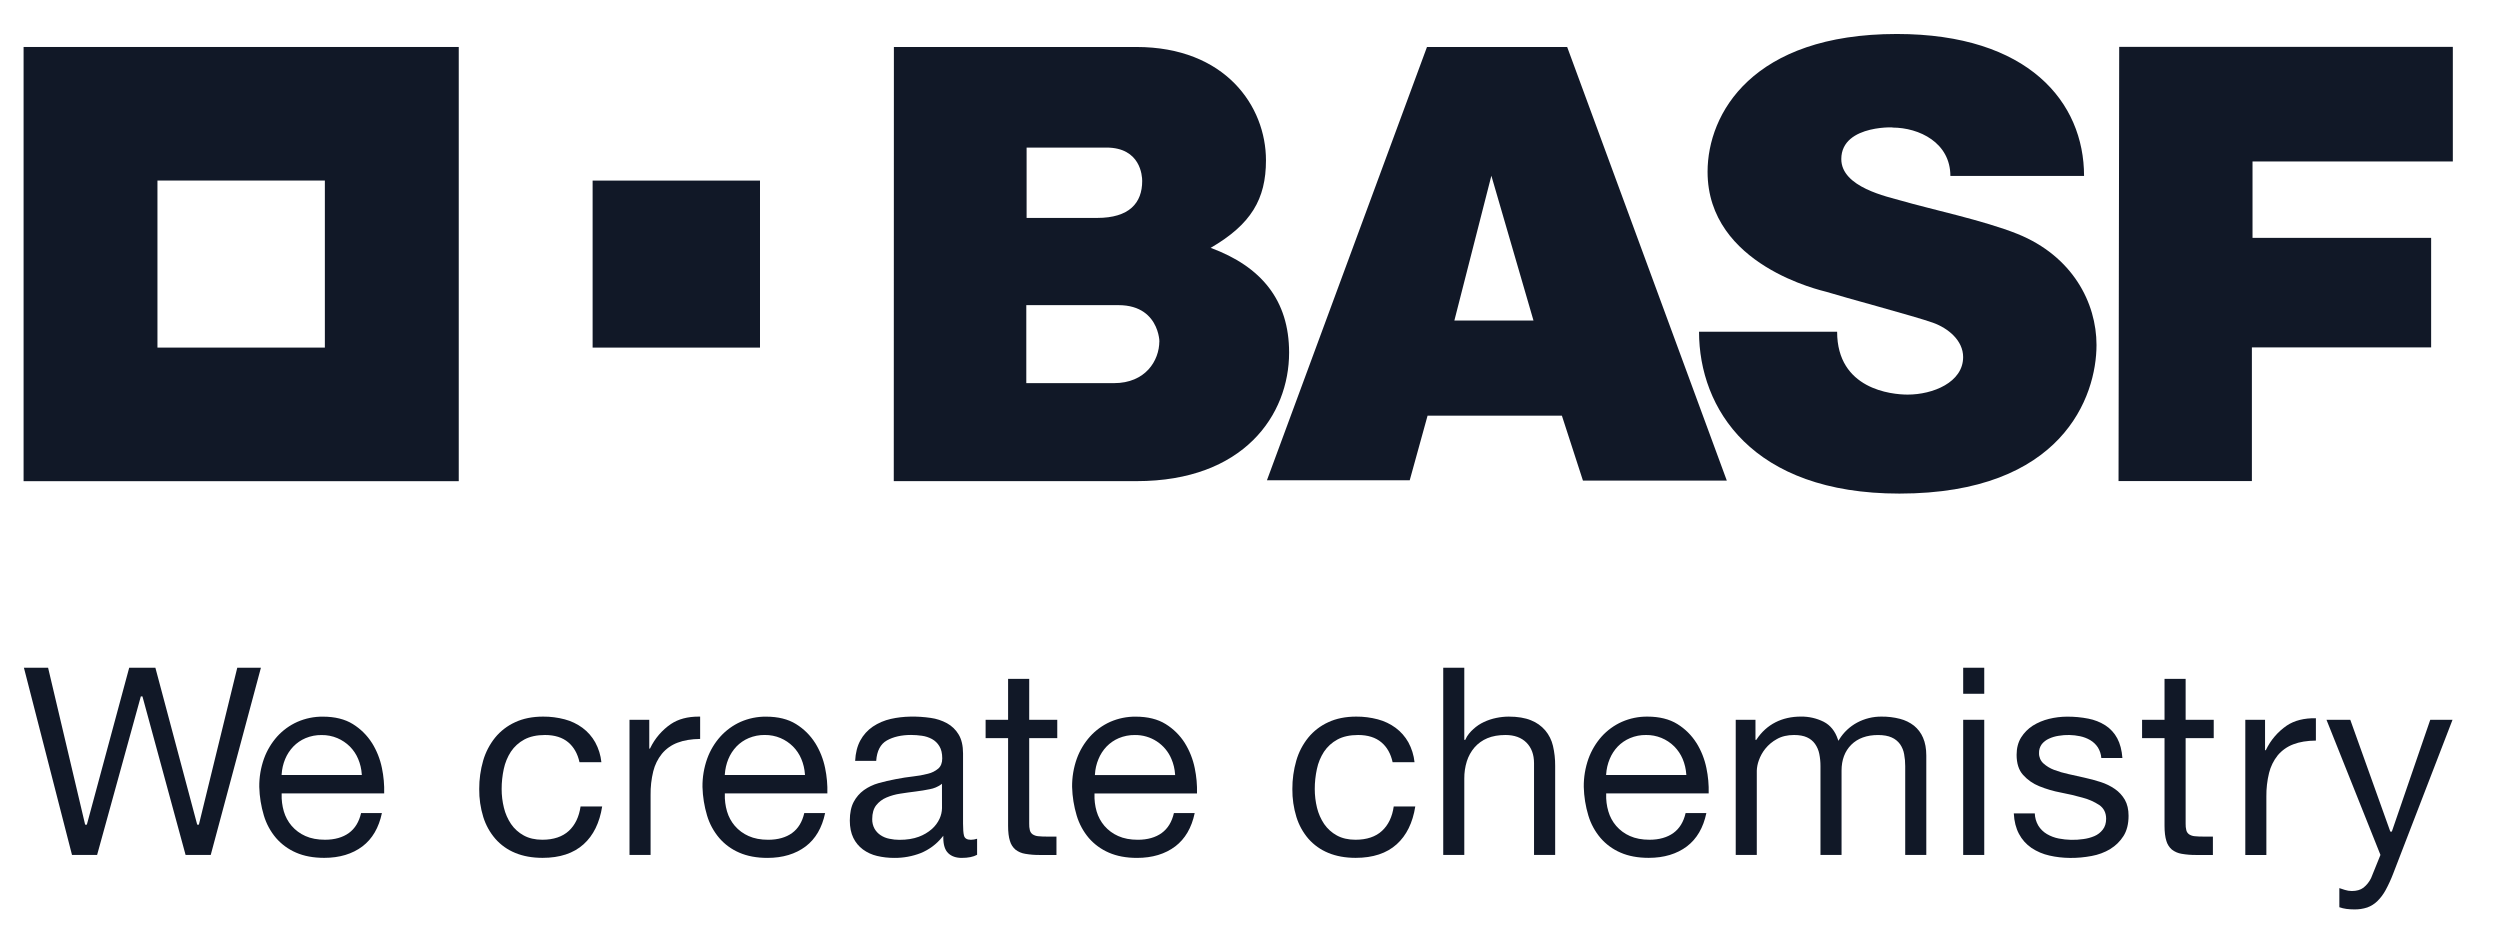 <svg width="106" height="40" viewBox="0 0 106 40" fill="none" xmlns="http://www.w3.org/2000/svg">
<path d="M1 1.992V20.402H19.451V1.992H1ZM13.774 14.738H6.676V7.655H13.774V14.738Z" fill="#111827"/>
<path d="M25.127 7.657H32.224V14.738H25.127V7.657Z" fill="#111827"/>
<path d="M37.901 1.992H48.18C51.954 1.992 53.677 4.503 53.677 6.797C53.677 8.45 53.041 9.515 51.332 10.509C53.487 11.303 54.658 12.737 54.658 14.949C54.658 17.594 52.734 20.4 48.194 20.4H37.896L37.901 1.992ZM43.515 16.245H47.235C48.561 16.245 49.156 15.299 49.156 14.463C49.156 14.85 49.326 12.938 47.423 12.938H43.515V16.245ZM43.528 9.24H46.518C47.884 9.24 48.429 8.605 48.429 7.674C48.429 7.46 48.362 6.257 46.91 6.257H43.528V9.24Z" fill="#111827"/>
<path d="M60.504 1.992H66.448L73.217 20.378H67.117L66.224 17.624H60.529L59.772 20.364H53.718L60.504 1.992ZM63.234 7.451L61.665 13.591H65.02L63.234 7.451Z" fill="#111827"/>
<path d="M82.696 7.46H88.364C88.366 4.339 86.011 1.441 80.426 1.441C74.299 1.441 72.401 4.816 72.401 7.285C72.401 11.267 77.285 12.326 77.437 12.373C78.166 12.602 81.197 13.412 81.953 13.682C82.609 13.916 83.237 14.44 83.237 15.14C83.237 16.213 81.953 16.731 80.885 16.731C80.199 16.731 77.894 16.505 77.894 14.066H72.039C72.039 17.304 74.271 20.928 80.535 20.928C87.446 20.928 88.892 16.814 88.892 14.627C88.892 12.841 87.879 10.861 85.54 9.918C84.132 9.351 81.8 8.855 80.629 8.513C80.038 8.341 78.071 7.943 78.071 6.745C78.071 5.211 80.606 5.409 80.236 5.409C81.381 5.409 82.696 6.053 82.696 7.46Z" fill="#111827"/>
<path d="M89.854 1.988H104V6.847H95.507V10.086H103.08V14.729H95.48V20.397H89.826L89.854 1.988Z" fill="#111827"/>
<path d="M8.362 34.967L8.356 34.944L6.588 28.312H5.478L3.682 34.967H3.611L3.605 34.944L2.039 28.312H1.014L3.053 36.25H4.117L5.971 29.528H6.039L6.046 29.55L7.869 36.25H8.935L11.063 28.312H10.06L8.432 34.967H8.362Z" fill="#111827"/>
<path d="M15.771 31.502C15.565 31.177 15.288 30.903 14.961 30.701C14.626 30.492 14.199 30.386 13.691 30.386C13.319 30.382 12.95 30.458 12.609 30.607C12.284 30.752 11.993 30.963 11.754 31.226C11.509 31.501 11.318 31.821 11.193 32.167C11.056 32.552 10.988 32.958 10.993 33.366C11.004 33.777 11.069 34.185 11.188 34.578C11.292 34.928 11.468 35.253 11.704 35.531C11.937 35.799 12.227 36.011 12.553 36.151C12.888 36.298 13.29 36.373 13.747 36.373C14.396 36.373 14.942 36.208 15.368 35.886C15.786 35.569 16.063 35.094 16.193 34.473H15.31C15.225 34.848 15.05 35.132 14.793 35.319C14.536 35.506 14.191 35.605 13.781 35.605C13.463 35.605 13.183 35.553 12.948 35.447C12.725 35.348 12.526 35.202 12.366 35.017C12.213 34.838 12.1 34.628 12.034 34.402C11.965 34.164 11.934 33.917 11.942 33.67V33.639H16.289C16.299 33.279 16.267 32.919 16.194 32.566C16.118 32.189 15.975 31.828 15.771 31.5M11.94 32.86L11.942 32.827C11.956 32.606 12.006 32.388 12.091 32.183C12.172 31.988 12.289 31.809 12.435 31.655C12.583 31.502 12.76 31.38 12.956 31.297C13.172 31.207 13.404 31.162 13.637 31.166C13.867 31.163 14.095 31.208 14.306 31.297C14.502 31.381 14.681 31.501 14.833 31.651C14.984 31.803 15.105 31.983 15.187 32.181C15.274 32.387 15.325 32.605 15.339 32.828L15.341 32.861L11.94 32.86Z" fill="#111827"/>
<path d="M22.994 35.605C22.69 35.605 22.425 35.544 22.206 35.423C21.991 35.306 21.806 35.14 21.668 34.938C21.528 34.728 21.425 34.495 21.366 34.249C21.302 33.99 21.269 33.724 21.27 33.457C21.269 33.171 21.3 32.885 21.36 32.605C21.415 32.344 21.517 32.095 21.662 31.871C21.806 31.656 22 31.48 22.228 31.357C22.465 31.229 22.761 31.164 23.108 31.164C23.518 31.164 23.849 31.268 24.094 31.474C24.331 31.674 24.492 31.958 24.571 32.318H25.499C25.469 32.022 25.38 31.735 25.237 31.474C25.103 31.234 24.92 31.025 24.699 30.861C24.473 30.695 24.218 30.573 23.947 30.501C23.647 30.422 23.338 30.382 23.028 30.384C22.578 30.384 22.178 30.464 21.84 30.623C21.511 30.773 21.221 30.996 20.992 31.276C20.761 31.564 20.589 31.895 20.486 32.25C20.373 32.642 20.317 33.049 20.319 33.457C20.315 33.859 20.373 34.258 20.491 34.641C20.596 34.981 20.771 35.296 21.003 35.565C21.233 35.827 21.522 36.032 21.845 36.163C22.18 36.303 22.571 36.373 23.007 36.373C23.736 36.373 24.32 36.18 24.743 35.798C25.16 35.424 25.424 34.883 25.532 34.194H24.616C24.552 34.635 24.385 34.981 24.121 35.227C23.849 35.478 23.471 35.605 22.994 35.605" fill="#111827"/>
<path d="M28.452 30.694C28.072 30.954 27.767 31.309 27.568 31.723L27.56 31.74H27.529V30.519H26.691V36.25H27.585V33.705C27.58 33.368 27.618 33.031 27.698 32.704C27.765 32.432 27.89 32.178 28.065 31.96C28.241 31.748 28.47 31.586 28.729 31.49C28.993 31.388 29.315 31.335 29.686 31.331V30.384C29.664 30.384 29.643 30.384 29.621 30.384C29.155 30.384 28.761 30.489 28.453 30.695" fill="#111827"/>
<path d="M34.562 31.502C34.357 31.177 34.08 30.903 33.752 30.701C33.417 30.492 32.99 30.386 32.483 30.386C32.11 30.382 31.741 30.458 31.4 30.607C31.076 30.753 30.785 30.964 30.546 31.228C30.3 31.502 30.11 31.821 29.985 32.167C29.848 32.553 29.78 32.959 29.785 33.368C29.796 33.779 29.862 34.186 29.98 34.58C30.084 34.93 30.261 35.254 30.497 35.533C30.729 35.801 31.019 36.013 31.345 36.152C31.68 36.299 32.083 36.375 32.539 36.375C33.188 36.375 33.734 36.21 34.161 35.887C34.579 35.57 34.855 35.096 34.985 34.474H34.101C34.015 34.85 33.842 35.133 33.585 35.32C33.329 35.507 32.982 35.606 32.573 35.606C32.255 35.606 31.975 35.554 31.741 35.448C31.517 35.35 31.318 35.203 31.158 35.019C31.005 34.839 30.892 34.63 30.826 34.404C30.756 34.165 30.725 33.918 30.733 33.67V33.639H35.08C35.09 33.279 35.059 32.919 34.985 32.566C34.909 32.189 34.766 31.828 34.562 31.5M30.731 32.86L30.733 32.827C30.748 32.606 30.798 32.388 30.882 32.183C30.963 31.987 31.079 31.807 31.225 31.653C31.373 31.499 31.55 31.378 31.746 31.295C31.962 31.205 32.194 31.16 32.427 31.163C32.657 31.161 32.885 31.205 33.096 31.295C33.292 31.379 33.47 31.499 33.621 31.649C33.773 31.801 33.893 31.981 33.976 32.179C34.063 32.386 34.114 32.605 34.129 32.828L34.132 32.861L30.731 32.86Z" fill="#111827"/>
<path d="M40.872 35.425C40.846 35.32 40.833 35.156 40.833 34.924V31.946C40.833 31.617 40.77 31.347 40.646 31.143C40.527 30.942 40.356 30.777 40.152 30.665C39.937 30.549 39.703 30.472 39.461 30.439C38.888 30.356 38.296 30.362 37.771 30.482C37.498 30.543 37.239 30.654 37.007 30.809C36.786 30.96 36.604 31.162 36.477 31.397C36.349 31.633 36.275 31.924 36.258 32.26H37.151C37.18 31.841 37.331 31.549 37.603 31.395C37.875 31.242 38.221 31.162 38.629 31.162C38.782 31.163 38.936 31.174 39.088 31.196C39.237 31.216 39.381 31.263 39.514 31.334C39.644 31.405 39.752 31.509 39.828 31.636C39.91 31.767 39.951 31.943 39.951 32.157C39.951 32.343 39.895 32.49 39.783 32.588C39.656 32.694 39.506 32.77 39.344 32.807C39.138 32.861 38.929 32.899 38.717 32.921C38.484 32.946 38.234 32.986 37.973 33.037C37.728 33.082 37.486 33.139 37.251 33.205C37.029 33.267 36.82 33.366 36.632 33.499C36.45 33.63 36.302 33.802 36.197 34C36.088 34.203 36.032 34.471 36.032 34.792C36.032 35.078 36.083 35.324 36.181 35.525C36.275 35.719 36.414 35.888 36.588 36.017C36.767 36.148 36.972 36.242 37.188 36.292C37.429 36.349 37.675 36.376 37.922 36.375C38.304 36.378 38.683 36.309 39.039 36.171C39.392 36.027 39.702 35.797 39.942 35.502L39.996 35.436V35.521C39.996 35.824 40.068 36.045 40.206 36.176C40.343 36.308 40.537 36.375 40.774 36.375C41.05 36.375 41.271 36.331 41.429 36.243V35.563C41.345 35.59 41.257 35.605 41.168 35.607C41.001 35.607 40.903 35.548 40.873 35.428M39.941 34.269C39.937 34.422 39.902 34.573 39.838 34.712C39.762 34.878 39.652 35.026 39.515 35.148C39.351 35.292 39.161 35.404 38.956 35.479C38.728 35.564 38.454 35.609 38.136 35.609C37.992 35.609 37.849 35.594 37.708 35.563C37.576 35.538 37.451 35.487 37.339 35.413C37.233 35.343 37.145 35.25 37.082 35.141C37.012 35.014 36.978 34.871 36.982 34.727C36.982 34.483 37.039 34.286 37.151 34.143C37.265 33.999 37.414 33.886 37.585 33.815C37.774 33.735 37.973 33.679 38.176 33.65C38.381 33.617 38.599 33.588 38.822 33.56C39.037 33.534 39.241 33.499 39.431 33.46C39.596 33.43 39.752 33.365 39.89 33.269L39.939 33.231L39.941 34.269Z" fill="#111827"/>
<path d="M50.235 31.502C50.029 31.177 49.752 30.903 49.425 30.701C49.09 30.492 48.662 30.386 48.155 30.386C47.782 30.382 47.413 30.458 47.072 30.607C46.748 30.753 46.456 30.964 46.218 31.228C45.972 31.502 45.782 31.821 45.657 32.167C45.52 32.552 45.453 32.958 45.457 33.366C45.468 33.777 45.533 34.185 45.651 34.578C45.755 34.929 45.931 35.254 46.167 35.533C46.4 35.8 46.69 36.012 47.016 36.152C47.351 36.299 47.753 36.375 48.21 36.375C48.859 36.375 49.404 36.21 49.831 35.887C50.248 35.57 50.526 35.096 50.655 34.474H49.774C49.688 34.849 49.514 35.133 49.256 35.32C48.999 35.507 48.654 35.606 48.244 35.606C47.927 35.606 47.647 35.554 47.412 35.448C47.188 35.35 46.989 35.203 46.829 35.019C46.676 34.839 46.563 34.63 46.497 34.404C46.428 34.166 46.398 33.919 46.407 33.672V33.642H50.753C50.763 33.282 50.73 32.921 50.657 32.569C50.581 32.191 50.438 31.83 50.235 31.503M46.424 32.862L46.426 32.829C46.439 32.608 46.489 32.39 46.575 32.185C46.654 31.989 46.771 31.809 46.917 31.655C47.065 31.502 47.242 31.38 47.438 31.297C47.654 31.207 47.886 31.162 48.119 31.165C48.45 31.161 48.774 31.255 49.05 31.436C49.326 31.617 49.542 31.876 49.669 32.181C49.757 32.387 49.809 32.606 49.823 32.829L49.826 32.862L46.424 32.862Z" fill="#111827"/>
<path d="M57.471 35.605C57.167 35.605 56.902 35.544 56.682 35.423C56.467 35.306 56.283 35.139 56.144 34.938C56.004 34.728 55.901 34.495 55.841 34.249C55.778 33.99 55.746 33.724 55.746 33.457C55.745 33.171 55.776 32.885 55.837 32.605C55.891 32.344 55.993 32.096 56.138 31.872C56.282 31.657 56.477 31.48 56.705 31.357C56.94 31.229 57.236 31.164 57.585 31.164C57.993 31.164 58.326 31.268 58.57 31.474C58.809 31.674 58.969 31.958 59.047 32.318H59.976C59.946 32.022 59.856 31.734 59.714 31.473C59.579 31.233 59.396 31.025 59.176 30.861C58.95 30.695 58.694 30.573 58.423 30.501C58.123 30.422 57.815 30.382 57.504 30.384C57.055 30.384 56.654 30.464 56.317 30.623C55.988 30.773 55.697 30.996 55.469 31.276C55.237 31.564 55.065 31.895 54.963 32.25C54.85 32.642 54.794 33.049 54.796 33.457C54.792 33.858 54.85 34.258 54.968 34.641C55.073 34.981 55.246 35.295 55.478 35.565C55.709 35.827 55.997 36.031 56.32 36.163C56.656 36.303 57.047 36.373 57.481 36.373C58.212 36.373 58.796 36.18 59.219 35.798C59.634 35.425 59.9 34.885 60.008 34.194H59.094C59.031 34.635 58.865 34.981 58.599 35.227C58.33 35.478 57.95 35.605 57.472 35.605" fill="#111827"/>
<path d="M65.518 30.969C65.355 30.778 65.147 30.631 64.913 30.54C64.662 30.437 64.346 30.384 63.97 30.384C63.792 30.385 63.616 30.404 63.442 30.44C63.262 30.477 63.088 30.534 62.922 30.612C62.758 30.687 62.608 30.788 62.475 30.909C62.344 31.028 62.209 31.177 62.136 31.352L62.129 31.371H62.086V28.312H61.193V36.25H62.086V33.01C62.084 32.762 62.12 32.514 62.194 32.277C62.262 32.062 62.373 31.862 62.52 31.69C62.669 31.52 62.855 31.387 63.064 31.3C63.281 31.209 63.54 31.164 63.834 31.164C64.207 31.164 64.506 31.271 64.721 31.486C64.935 31.701 65.043 31.993 65.043 32.359V36.25H65.939V32.473C65.942 32.186 65.91 31.901 65.845 31.622C65.789 31.382 65.677 31.158 65.519 30.969" fill="#111827"/>
<path d="M71.929 31.502C71.724 31.176 71.447 30.901 71.119 30.699C70.785 30.491 70.357 30.384 69.85 30.384C69.477 30.381 69.108 30.456 68.767 30.606C68.442 30.751 68.151 30.963 67.912 31.226C67.667 31.501 67.477 31.821 67.351 32.167C67.215 32.552 67.147 32.958 67.152 33.366C67.162 33.777 67.227 34.185 67.346 34.578C67.45 34.928 67.627 35.253 67.863 35.531C68.095 35.799 68.385 36.011 68.711 36.151C69.046 36.298 69.449 36.373 69.905 36.373C70.554 36.373 71.098 36.208 71.526 35.886C71.943 35.569 72.221 35.095 72.35 34.473H71.47C71.385 34.848 71.21 35.132 70.952 35.319C70.693 35.506 70.349 35.605 69.941 35.605C69.623 35.605 69.342 35.553 69.108 35.447C68.884 35.349 68.685 35.202 68.525 35.017C68.372 34.838 68.259 34.628 68.194 34.402C68.124 34.165 68.093 33.918 68.102 33.67V33.64H72.448C72.458 33.28 72.426 32.92 72.352 32.567C72.276 32.19 72.133 31.828 71.93 31.501M68.098 32.861L68.101 32.828C68.115 32.606 68.165 32.389 68.25 32.184C68.33 31.987 68.446 31.807 68.592 31.653C68.74 31.5 68.918 31.379 69.114 31.296C69.329 31.205 69.561 31.16 69.795 31.164C70.016 31.161 70.236 31.203 70.441 31.286C70.646 31.37 70.832 31.493 70.989 31.649C71.14 31.802 71.261 31.982 71.345 32.179C71.431 32.386 71.483 32.605 71.498 32.828L71.501 32.861L68.098 32.861Z" fill="#111827"/>
<path d="M81.155 30.77C80.979 30.633 80.776 30.534 80.56 30.479C80.304 30.413 80.04 30.381 79.776 30.384C79.415 30.381 79.059 30.468 78.74 30.639C78.429 30.807 78.168 31.053 77.983 31.354L77.947 31.41L77.925 31.348C77.81 30.999 77.607 30.749 77.324 30.603C77.025 30.454 76.695 30.379 76.36 30.383C75.559 30.383 74.902 30.71 74.477 31.355L74.468 31.369H74.432V30.519H73.595V36.25H74.488V32.673C74.494 32.527 74.523 32.382 74.573 32.244C74.636 32.064 74.728 31.896 74.848 31.747C74.983 31.579 75.151 31.439 75.341 31.336C75.542 31.221 75.786 31.164 76.068 31.164C76.288 31.164 76.472 31.197 76.614 31.262C76.752 31.323 76.871 31.419 76.958 31.542C77.046 31.668 77.107 31.81 77.137 31.961C77.172 32.133 77.189 32.308 77.188 32.483V36.25H78.082V32.673C78.082 32.22 78.22 31.851 78.494 31.577C78.769 31.304 79.15 31.165 79.628 31.165C79.863 31.165 80.058 31.2 80.207 31.268C80.349 31.33 80.472 31.429 80.563 31.554C80.65 31.68 80.709 31.824 80.735 31.975C80.767 32.143 80.782 32.314 80.781 32.485V36.25H81.675V32.035C81.675 31.742 81.629 31.488 81.537 31.279C81.453 31.081 81.321 30.906 81.155 30.77Z" fill="#111827"/>
<path d="M84.132 29.416H83.239V28.312H84.132V29.416ZM84.132 30.519H83.239V36.25H84.132V30.519Z" fill="#111827"/>
<path d="M89.474 35.998C89.702 35.861 89.894 35.672 90.036 35.447C90.179 35.222 90.251 34.933 90.251 34.589C90.251 34.321 90.198 34.093 90.093 33.909C89.988 33.729 89.845 33.574 89.674 33.455C89.49 33.328 89.288 33.229 89.076 33.161C88.846 33.086 88.613 33.023 88.376 32.972C88.152 32.92 87.928 32.87 87.702 32.821C87.494 32.777 87.29 32.717 87.091 32.642C86.924 32.579 86.771 32.486 86.639 32.367C86.579 32.312 86.532 32.245 86.5 32.17C86.469 32.096 86.453 32.016 86.455 31.934C86.449 31.797 86.491 31.662 86.573 31.551C86.655 31.451 86.759 31.372 86.876 31.32C87.006 31.259 87.143 31.219 87.285 31.198C87.587 31.146 87.895 31.153 88.195 31.216C88.346 31.248 88.491 31.303 88.625 31.381C88.755 31.457 88.865 31.562 88.948 31.687C89.033 31.824 89.084 31.979 89.096 32.139H89.99C89.965 31.807 89.891 31.527 89.771 31.304C89.653 31.082 89.48 30.893 89.269 30.756C89.048 30.616 88.802 30.519 88.544 30.47C88.247 30.412 87.944 30.384 87.641 30.386C87.384 30.387 87.128 30.419 86.879 30.48C86.636 30.539 86.404 30.636 86.191 30.768C85.991 30.897 85.822 31.068 85.695 31.269C85.569 31.472 85.504 31.72 85.504 32.004C85.504 32.368 85.596 32.655 85.778 32.856C85.968 33.068 86.204 33.232 86.468 33.337C86.762 33.456 87.067 33.546 87.378 33.604C87.703 33.666 88.012 33.738 88.295 33.819C88.547 33.883 88.787 33.989 89.005 34.13C89.2 34.264 89.3 34.46 89.3 34.716C89.3 34.902 89.252 35.057 89.156 35.178C89.064 35.298 88.942 35.392 88.802 35.451C88.655 35.513 88.499 35.555 88.34 35.576C87.991 35.628 87.637 35.62 87.291 35.553C87.114 35.519 86.945 35.455 86.789 35.364C86.64 35.276 86.515 35.154 86.424 35.006C86.332 34.849 86.281 34.67 86.275 34.488H85.385C85.402 34.828 85.477 35.118 85.604 35.356C85.73 35.595 85.911 35.799 86.134 35.951C86.366 36.106 86.625 36.216 86.898 36.276C87.45 36.404 88.074 36.41 88.687 36.293C88.965 36.243 89.233 36.144 89.476 36" fill="#111827"/>
<path d="M92.671 28.783H91.776V30.519H90.824V31.298H91.776V35.015C91.776 35.279 91.803 35.496 91.854 35.655C91.894 35.797 91.975 35.925 92.087 36.022C92.207 36.115 92.349 36.177 92.499 36.201C92.707 36.237 92.917 36.254 93.128 36.251H93.827V35.471H93.42C93.297 35.472 93.174 35.467 93.051 35.455C92.968 35.448 92.888 35.421 92.818 35.376C92.759 35.334 92.717 35.273 92.7 35.203C92.678 35.112 92.668 35.019 92.671 34.926V31.298H93.862V30.519H92.671V28.783Z" fill="#111827"/>
<path d="M43.639 28.783H42.743V30.519H41.79V31.298H42.743V35.015C42.743 35.279 42.769 35.496 42.821 35.655C42.861 35.798 42.942 35.925 43.053 36.022C43.173 36.116 43.315 36.177 43.466 36.201C43.673 36.237 43.883 36.254 44.094 36.251H44.794V35.471H44.386C44.263 35.472 44.14 35.467 44.018 35.455C43.934 35.448 43.854 35.421 43.784 35.376C43.725 35.334 43.684 35.273 43.666 35.203C43.644 35.112 43.635 35.019 43.638 34.926V31.298H44.828V30.519H43.638L43.639 28.783Z" fill="#111827"/>
<path d="M96.078 31.793L96.07 31.809H96.038V30.519H95.201V36.251H96.094V33.773C96.09 33.437 96.128 33.101 96.208 32.774C96.274 32.503 96.399 32.248 96.573 32.029C96.749 31.818 96.978 31.656 97.236 31.559C97.501 31.456 97.823 31.404 98.194 31.401V30.453C97.699 30.444 97.284 30.548 96.962 30.763C96.582 31.023 96.277 31.378 96.078 31.793Z" fill="#111827"/>
<path d="M101.147 37.747C101.272 37.516 101.382 37.277 101.475 37.032L103.987 30.519H103.043L101.414 35.259H101.348L101.341 35.237L99.652 30.519H98.643L100.931 36.248L100.927 36.259L100.533 37.233C100.457 37.391 100.347 37.529 100.21 37.638C100.085 37.732 99.919 37.779 99.719 37.779C99.618 37.779 99.518 37.763 99.422 37.732C99.343 37.708 99.266 37.682 99.188 37.656V38.466C99.285 38.5 99.385 38.524 99.487 38.538C99.598 38.552 99.709 38.559 99.82 38.559C100.007 38.563 100.193 38.535 100.371 38.477C100.528 38.42 100.672 38.331 100.793 38.215C100.934 38.077 101.053 37.919 101.147 37.746" fill="#111827"/>
</svg>
